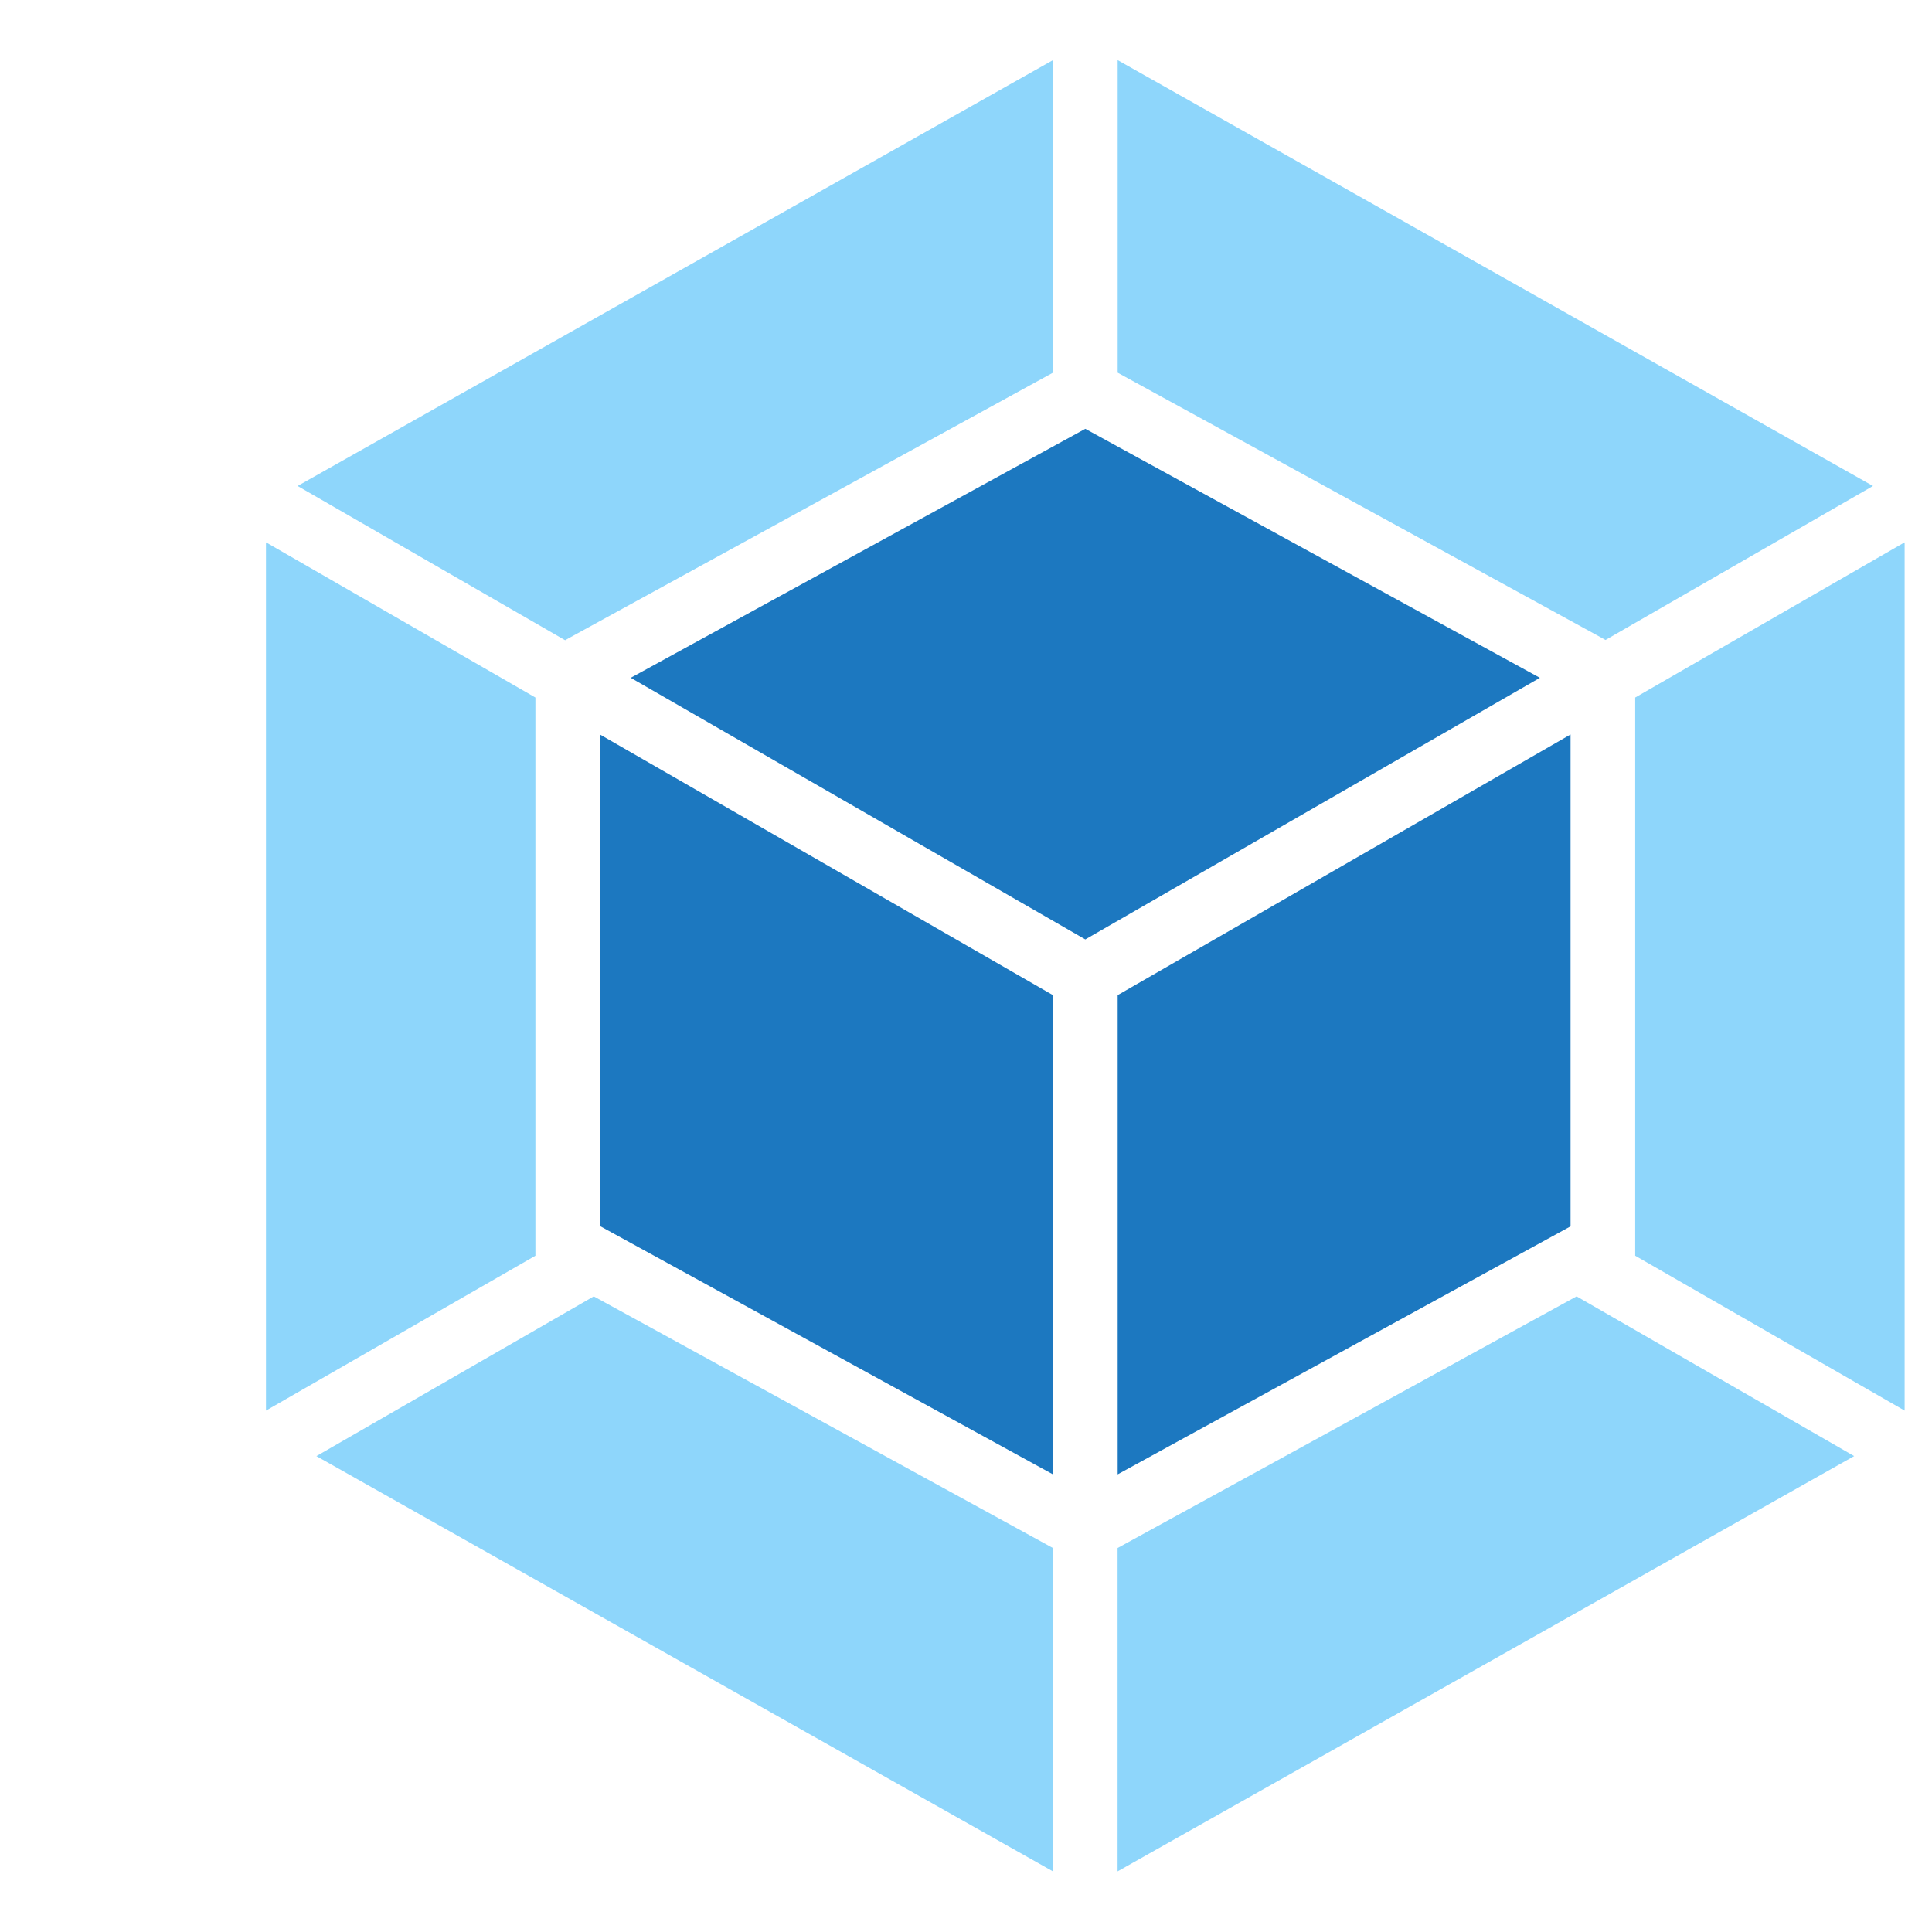 <svg xmlns="http://www.w3.org/2000/svg" width="24" height="24" viewBox="0 0 24 24">
    <g fill="none" fill-rule="nonzero">
        <path fill="#8ED6FB" d="M23.033 18.088l-9.15 5.159V19.23l5.702-3.126 3.448 1.984zm.627-.565V6.737l-3.347 1.928v6.934l3.347 1.924zm-19.73.565l9.15 5.159V19.23l-5.704-3.126-3.445 1.984zm-.626-.565V6.737l3.347 1.928v6.934l-3.347 1.924zm.393-11.486L13.08.747V4.63L7.068 7.926l-.048.027-3.323-1.916zm19.57 0L13.884.747V4.63l6.012 3.293.048.027 3.323-1.913z"/>
        <path fill="#1C78C0" d="M13.08 18.315l-5.626-3.084V9.125l5.626 3.237v5.953zm.804 0l5.626-3.081v-6.11l-5.626 3.238v5.953zM7.835 8.42l5.647-3.093 5.647 3.093-5.647 3.25-5.647-3.25z"/>
    </g>
</svg>
